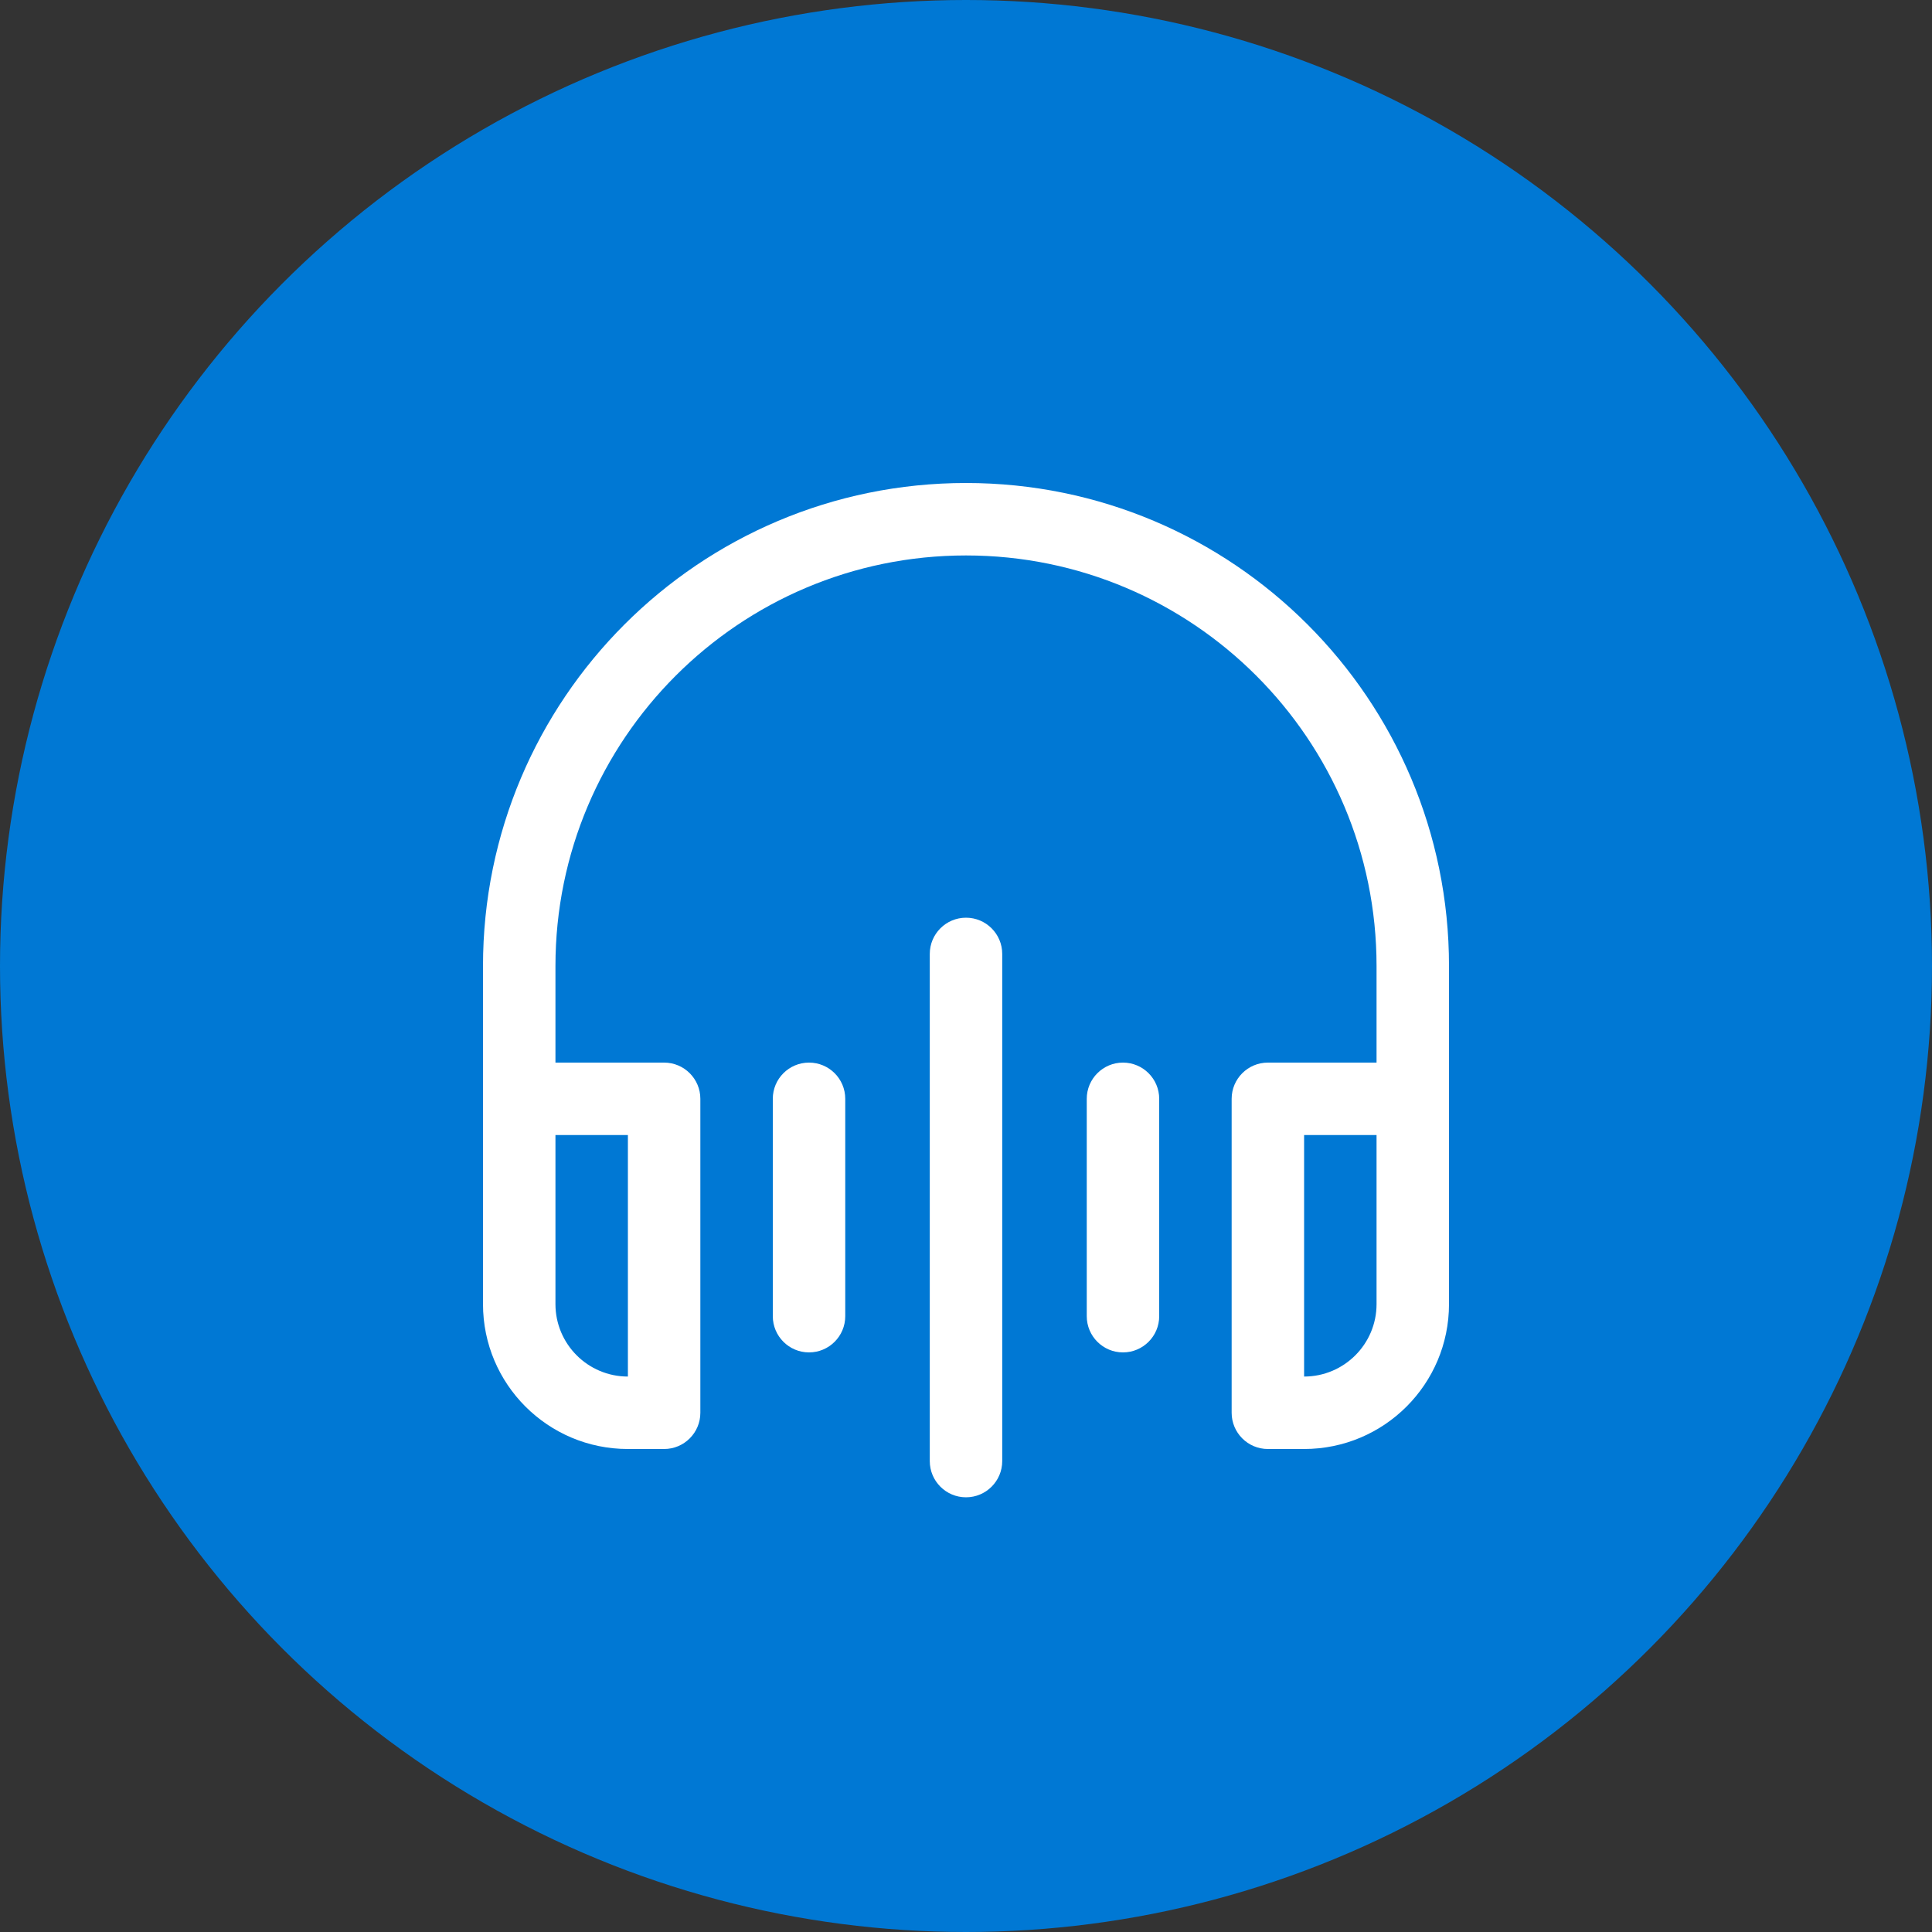 <svg width="40" height="40" viewBox="0 0 40 40" fill="none" xmlns="http://www.w3.org/2000/svg">
<rect x="0" y="0" width="40" height="40" fill="#333333" stroke="none"/>
<circle cx="20" cy="20" r="20" fill="#0078D4"/>
<path d="M11.5 20C11.5 15.306 15.306 11.5 20 11.5C24.694 11.5 28.5 15.306 28.5 20V22H26.25C25.836 22 25.5 22.336 25.5 22.75V29.25C25.5 29.664 25.836 30 26.25 30H27C28.657 30 30 28.657 30 27V20C30 14.477 25.523 10 20 10C14.477 10 10 14.477 10 20V27C10 28.657 11.343 30 13 30H13.75C14.164 30 14.5 29.664 14.5 29.25V22.75C14.5 22.336 14.164 22 13.75 22H11.5V20ZM28.5 23.5V27C28.5 27.828 27.828 28.5 27 28.5V23.5H28.5ZM11.5 27V23.5H13V28.5C12.172 28.5 11.5 27.828 11.5 27ZM20.75 19.75C20.75 19.336 20.414 19 20 19C19.586 19 19.25 19.336 19.25 19.75V30.25C19.25 30.664 19.586 31 20 31C20.414 31 20.75 30.664 20.75 30.25V19.75ZM16.75 22C17.164 22 17.5 22.335 17.5 22.75V27.25C17.5 27.664 17.164 28 16.75 28C16.336 28 16 27.664 16 27.25V22.75C16 22.335 16.336 22 16.75 22ZM24 22.75C24 22.336 23.664 22 23.25 22C22.836 22 22.5 22.336 22.5 22.75V27.25C22.5 27.664 22.836 28 23.25 28C23.664 28 24 27.664 24 27.25V22.75Z" fill="white"/>
</svg>
